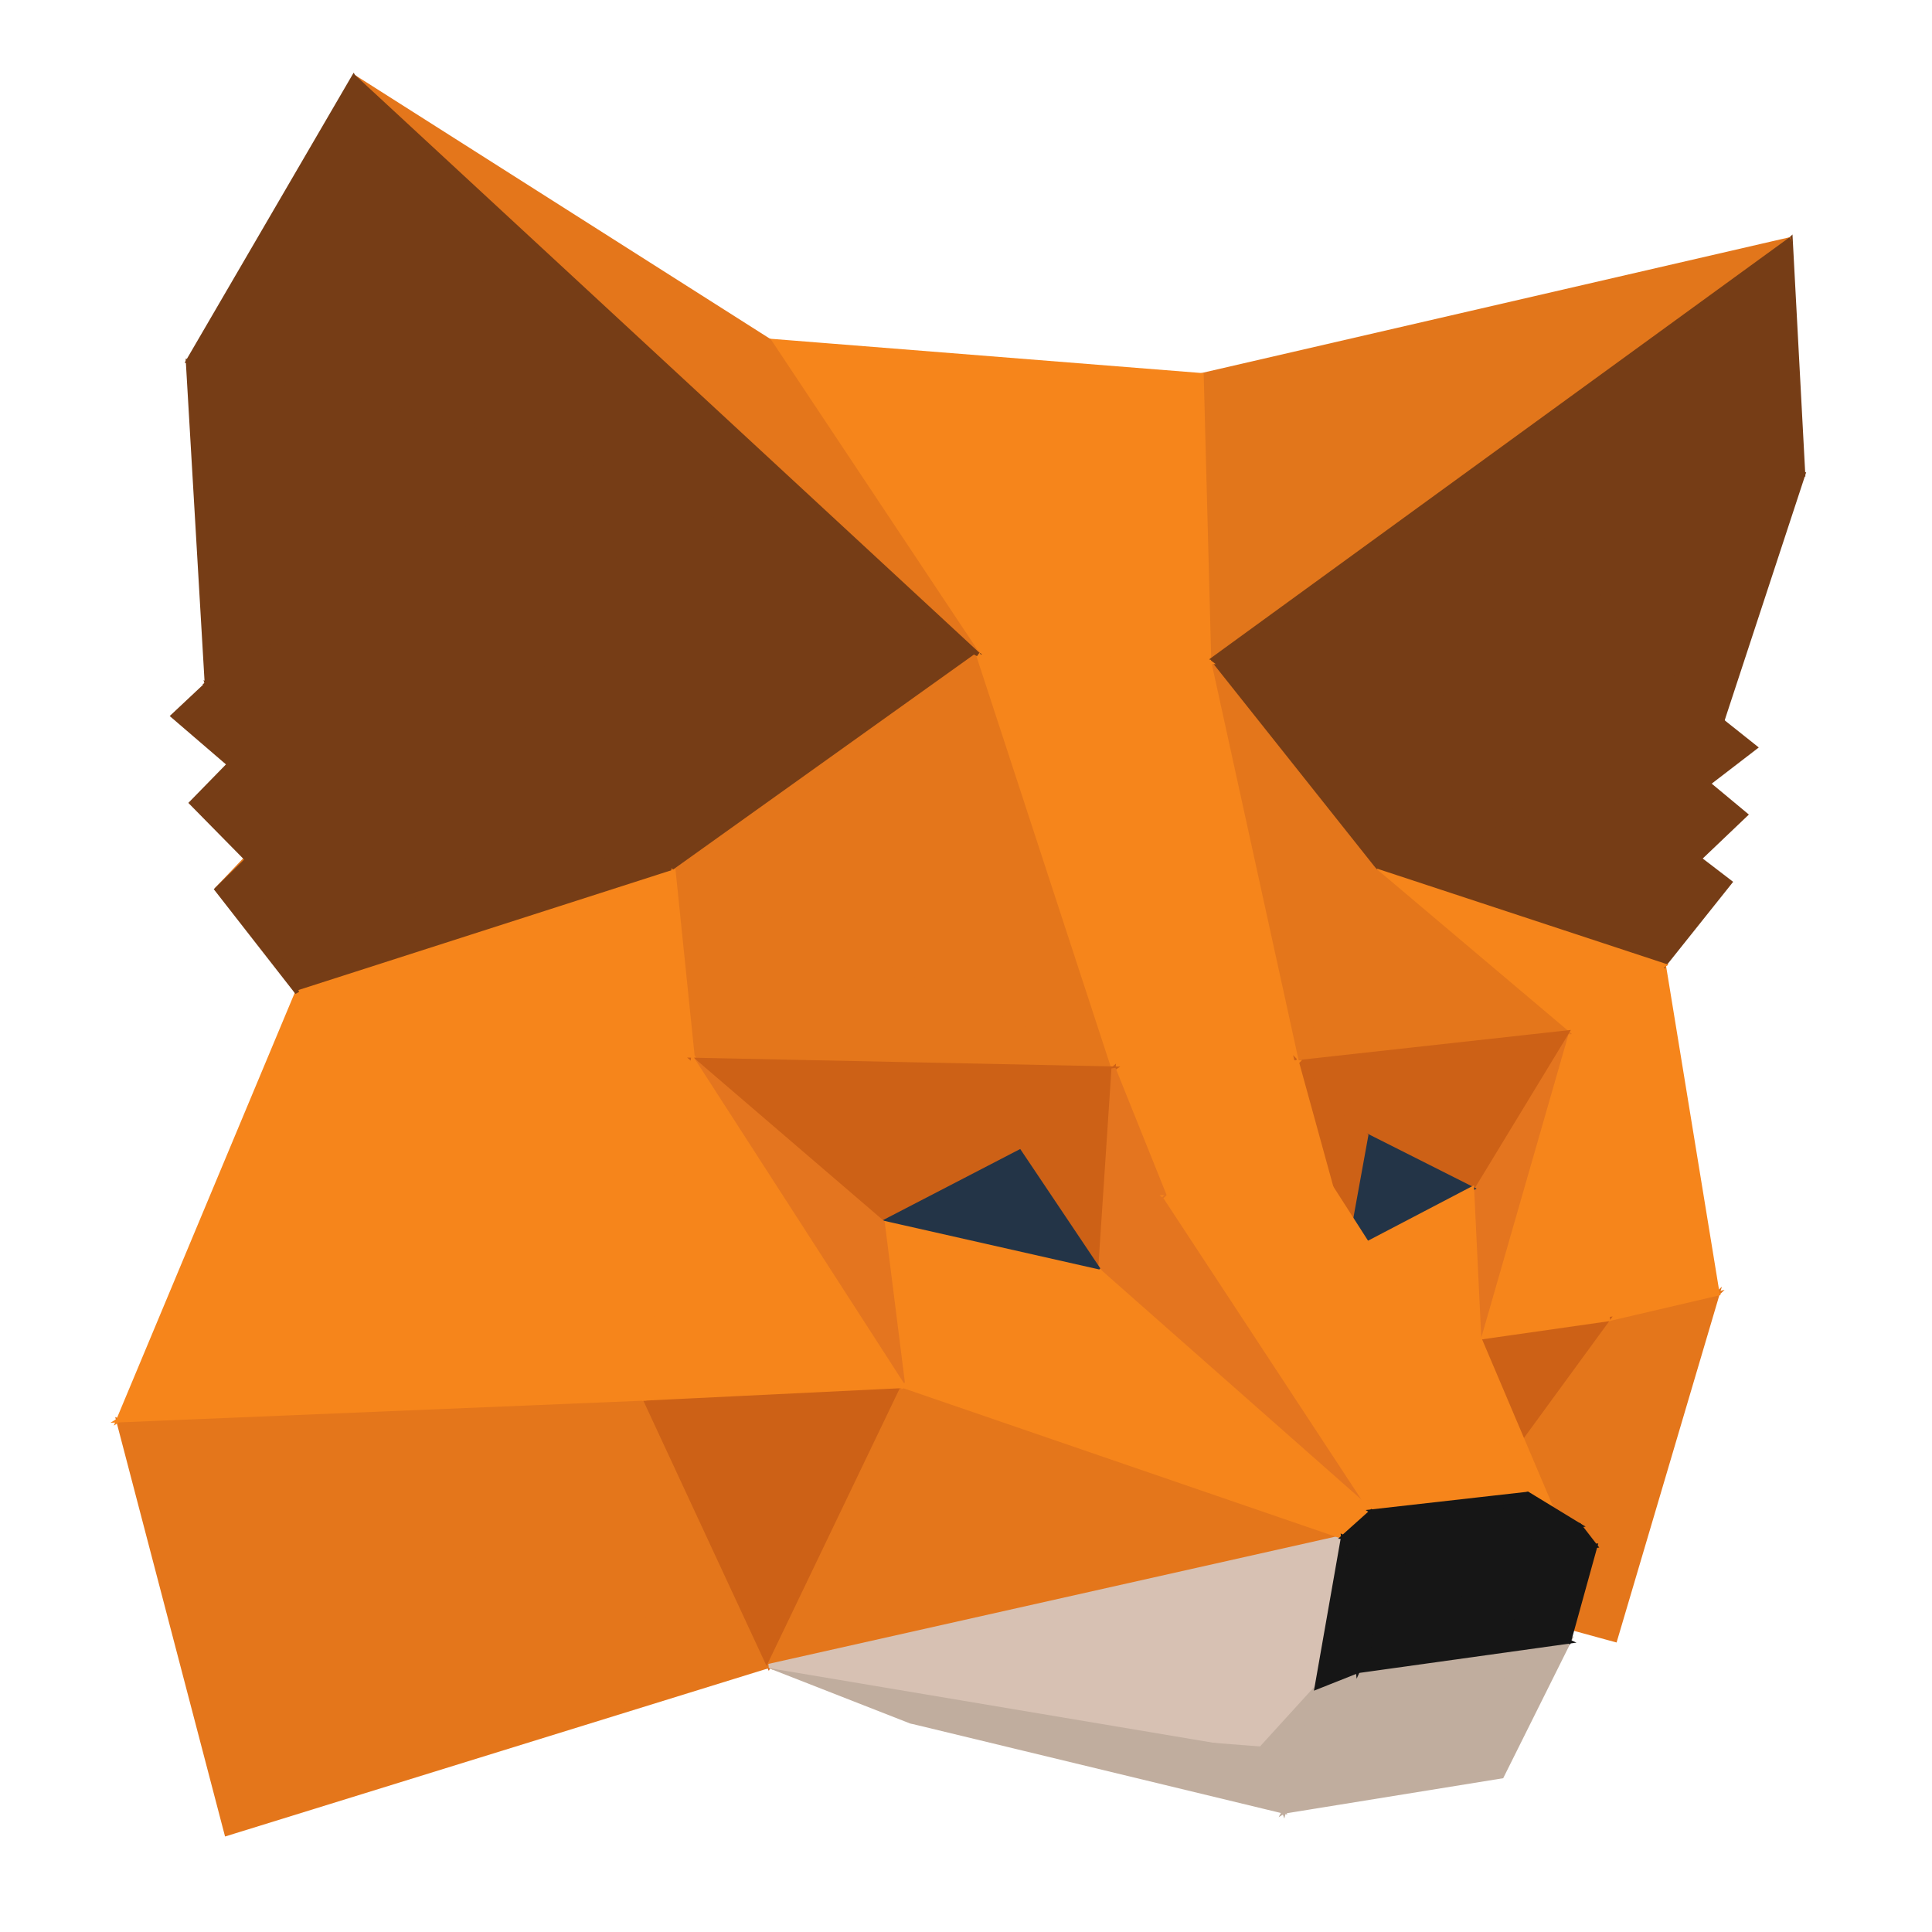 <svg width="24" height="24" viewBox="0 0 24 24" fill="none" xmlns="http://www.w3.org/2000/svg">
  <path d="M21.337 16.07L20.064 20.372L17.566 19.689L21.337 16.07Z" fill="#E4761B" stroke="#E4761B"
        stroke-width="0.052"/>
  <path d="M17.566 19.689L19.976 16.388L21.337 16.07L17.566 19.689Z" fill="#E4761B" stroke="#E4761B"
        stroke-width="0.052"/>
  <path
    d="M19.464 12.826L21.336 16.07L19.975 16.388L19.464 12.826ZM19.464 12.826L20.669 11.992L21.336 16.07L19.464 12.826Z"
    fill="#F6851B" stroke="#F6851B" stroke-width="0.052"/>
  <path
    d="M17.931 10.375L21.394 8.957L21.222 9.734L17.931 10.375ZM21.112 10.667L17.931 10.375L21.222 9.734L21.112 10.667Z"
    fill="#763D16" stroke="#763D16" stroke-width="0.052"/>
  <path
    d="M21.112 10.667L20.669 11.992L17.931 10.375L21.112 10.667ZM21.806 9.285L21.222 9.734L21.394 8.957L21.806 9.285ZM21.112 10.667L21.222 9.734L21.686 10.12L21.112 10.667Z"
    fill="#763D16" stroke="#763D16" stroke-width="0.052"/>
  <path d="M14.881 18.64L15.746 18.917L17.566 19.689L14.881 18.64Z" fill="#E2761B" stroke="#E2761B"
        stroke-width="0.052"/>
  <path
    d="M20.669 11.992L21.112 10.667L21.493 10.959L20.669 11.992ZM20.669 11.992L17.076 10.808L17.931 10.375L20.669 11.992Z"
    fill="#763D16" stroke="#763D16" stroke-width="0.052"/>
  <path d="M18.786 6.313L17.931 10.375L17.076 10.808L18.786 6.313Z" fill="#763D16" stroke="#763D16"
        stroke-width="0.052"/>
  <path d="M21.394 8.957L17.931 10.375L18.787 6.313L21.394 8.957Z" fill="#763D16" stroke="#763D16"
        stroke-width="0.052"/>
  <path d="M18.786 6.313L22.4 5.896L21.394 8.957L18.786 6.313Z" fill="#763D16" stroke="#763D16"
        stroke-width="0.052"/>
  <path d="M20.669 11.992L19.464 12.826L17.076 10.808L20.669 11.992Z" fill="#F6851B" stroke="#F6851B"
        stroke-width="0.052"/>
  <path d="M22.244 2.971L22.4 5.896L18.786 6.313L22.244 2.971Z" fill="#763D16" stroke="#763D16"
        stroke-width="0.052"/>
  <path d="M22.244 2.971L15.021 8.222L14.928 4.66L22.244 2.971Z" fill="#E2761B" stroke="#E2761B"
        stroke-width="0.052"/>
  <path d="M9.556 4.233L14.927 4.66L15.021 8.222L9.556 4.233Z" fill="#F6851B" stroke="#F6851B"
        stroke-width="0.052"/>
  <path d="M17.076 10.808L15.021 8.222L18.786 6.313L17.076 10.808Z" fill="#763D16" stroke="#763D16"
        stroke-width="0.052"/>
  <path d="M17.076 10.808L19.465 12.826L16.112 13.196L17.076 10.808Z" fill="#E4761B" stroke="#E4761B"
        stroke-width="0.052"/>
  <path d="M16.111 13.196L15.021 8.222L17.076 10.808L16.111 13.196Z" fill="#E4761B" stroke="#E4761B"
        stroke-width="0.052"/>
  <path d="M18.786 6.313L15.021 8.222L22.243 2.971L18.786 6.313Z" fill="#763D16" stroke="#763D16"
        stroke-width="0.052"/>
  <path d="M9.604 19.605L11.309 21.383L8.988 19.271L9.604 19.605Z" fill="#C0AD9E" stroke="#C0AD9E"
        stroke-width="0.052"/>
  <path d="M17.566 19.688L18.375 16.617L19.976 16.388L17.566 19.688Z" fill="#CD6116" stroke="#CD6116"
        stroke-width="0.052"/>
  <path d="M2.69 11.048L5.641 7.945L3.07 10.678L2.69 11.048Z" fill="#E2761B" stroke="#E2761B"
        stroke-width="0.052"/>
  <path
    d="M19.975 16.388L18.374 16.617L19.464 12.826L19.975 16.388ZM15.021 8.222L12.148 8.128L9.556 4.233L15.021 8.222Z"
    fill="#F6851B" stroke="#F6851B" stroke-width="0.052"/>
  <path d="M19.464 12.826L18.374 16.617L18.286 14.766L19.464 12.826Z" fill="#E4751F" stroke="#E4751F"
        stroke-width="0.052"/>
  <path d="M16.112 13.196L19.465 12.826L18.286 14.766L16.112 13.196Z" fill="#CD6116" stroke="#CD6116"
        stroke-width="0.052"/>
  <path d="M12.148 8.128L15.021 8.222L16.111 13.197L12.148 8.128Z" fill="#F6851B" stroke="#F6851B"
        stroke-width="0.052"/>
  <path
    d="M12.148 8.128L4.394 0.953L9.556 4.233L12.148 8.128ZM9.551 20.695L2.814 22.781L1.469 17.645L9.551 20.695Z"
    fill="#E4761B" stroke="#E4761B" stroke-width="0.052"/>
  <path d="M3.691 12.331L6.236 10.334L8.368 10.829L3.691 12.331Z" fill="#763D16" stroke="#763D16"
        stroke-width="0.052"/>
  <path d="M8.368 10.829L6.235 10.333L7.377 5.62L8.368 10.829Z" fill="#763D16" stroke="#763D16"
        stroke-width="0.052"/>
  <path d="M3.07 10.678L6.236 10.334L3.691 12.331L3.07 10.678Z" fill="#763D16" stroke="#763D16"
        stroke-width="0.052"/>
  <path d="M18.286 14.766L16.972 14.104L16.112 13.196L18.286 14.766Z" fill="#CD6116" stroke="#CD6116"
        stroke-width="0.052"/>
  <path d="M3.07 10.678L2.845 9.494L6.235 10.334L3.07 10.678Z" fill="#763D16" stroke="#763D16"
        stroke-width="0.052"/>
  <path d="M16.701 15.595L16.972 14.104L18.286 14.766L16.701 15.595Z" fill="#233447" stroke="#233447"
        stroke-width="0.052"/>
  <path d="M18.375 16.617L16.701 15.595L18.286 14.766L18.375 16.617Z" fill="#F6851B" stroke="#F6851B"
        stroke-width="0.052"/>
  <path
    d="M6.235 10.333L2.845 9.494L2.569 8.498L6.235 10.333ZM7.377 5.62L6.235 10.333L2.569 8.498L7.377 5.62ZM7.377 5.62L12.148 8.128L8.368 10.829L7.377 5.62Z"
    fill="#763D16" stroke="#763D16" stroke-width="0.052"/>
  <path
    d="M8.368 10.829L12.148 8.128L13.832 13.275L8.368 10.829ZM13.832 13.275L8.608 13.165L8.368 10.829L13.832 13.275Z"
    fill="#E4761B" stroke="#E4761B" stroke-width="0.052"/>
  <path
    d="M3.691 12.331L8.368 10.829L8.608 13.165L3.691 12.331ZM16.112 13.197L13.833 13.275L12.149 8.128L16.112 13.197Z"
    fill="#F6851B" stroke="#F6851B" stroke-width="0.052"/>
  <path d="M16.972 14.104L16.701 15.595L16.112 13.196L16.972 14.104Z" fill="#CD6116" stroke="#CD6116"
        stroke-width="0.052"/>
  <path d="M4.395 0.953L12.149 8.128L7.377 5.62L4.395 0.953Z" fill="#763D16" stroke="#763D16"
        stroke-width="0.052"/>
  <path d="M1.469 17.644L8.008 17.373L9.551 20.695L1.469 17.644Z" fill="#E4761B" stroke="#E4761B"
        stroke-width="0.052"/>
  <path d="M9.551 20.695L8.008 17.373L11.22 17.217L9.551 20.695Z" fill="#CD6116" stroke="#CD6116"
        stroke-width="0.052"/>
  <path
    d="M16.7 15.595L18.374 16.617L19.297 18.791L16.7 15.595ZM8.607 13.165L1.469 17.644L3.69 12.331L8.607 13.165ZM8.008 17.373L1.469 17.644L8.607 13.165L8.008 17.373ZM16.111 13.196L16.539 14.75L14.474 14.87L16.111 13.196ZM14.474 14.87L13.832 13.274L16.111 13.196L14.474 14.87Z"
    fill="#F6851B" stroke="#F6851B" stroke-width="0.052"/>
  <path d="M11.309 21.383L9.551 20.695L15.663 21.722L11.309 21.383Z" fill="#C0AD9E" stroke="#C0AD9E"
        stroke-width="0.052"/>
  <path d="M3.691 12.331L2.69 11.048L3.07 10.678L3.691 12.331Z" fill="#763D16" stroke="#763D16"
        stroke-width="0.052"/>
  <path d="M16.356 20.961L15.663 21.722L9.551 20.695L16.356 20.961Z" fill="#D7C1B3" stroke="#D7C1B3"
        stroke-width="0.052"/>
  <path d="M16.685 19.094L9.551 20.695L11.22 17.217L16.685 19.094Z" fill="#E4761B" stroke="#E4761B"
        stroke-width="0.052"/>
  <path d="M9.551 20.695L16.685 19.094L16.356 20.961L9.551 20.695Z" fill="#D7C1B3" stroke="#D7C1B3"
        stroke-width="0.052"/>
  <path
    d="M2.569 8.498L2.334 4.488L7.377 5.62L2.569 8.498ZM3.069 10.678L2.376 9.974L2.845 9.494L3.069 10.678Z"
    fill="#763D16" stroke="#763D16" stroke-width="0.052"/>
  <path d="M12.665 14.307L13.833 13.274L13.666 15.798L12.665 14.307Z" fill="#CD6116" stroke="#CD6116"
        stroke-width="0.052"/>
  <path d="M13.833 13.274L12.665 14.307L10.965 15.188L13.833 13.274Z" fill="#CD6116" stroke="#CD6116"
        stroke-width="0.052"/>
  <path d="M19.298 18.791L18.98 18.557L16.701 15.595L19.298 18.791Z" fill="#F6851B" stroke="#F6851B"
        stroke-width="0.052"/>
  <path d="M10.965 15.188L8.608 13.165L13.833 13.274L10.965 15.188Z" fill="#CD6116" stroke="#CD6116"
        stroke-width="0.052"/>
  <path d="M13.666 15.798L13.833 13.274L14.474 14.87L13.666 15.798Z" fill="#E4751F" stroke="#E4751F"
        stroke-width="0.052"/>
  <path d="M2.147 8.894L2.569 8.498L2.845 9.494L2.147 8.894Z" fill="#763D16" stroke="#763D16"
        stroke-width="0.052"/>
  <path d="M13.666 15.799L10.965 15.188L12.665 14.307L13.666 15.799Z" fill="#233447" stroke="#233447"
        stroke-width="0.052"/>
  <path d="M7.377 5.62L2.334 4.488L4.394 0.953L7.377 5.62Z" fill="#763D16" stroke="#763D16"
        stroke-width="0.052"/>
  <path d="M15.663 21.722L15.95 22.504L11.309 21.383L15.663 21.722Z" fill="#C0AD9E" stroke="#C0AD9E"
        stroke-width="0.052"/>
  <path d="M11.22 17.217L10.965 15.188L13.666 15.799L11.22 17.217Z" fill="#F6851B" stroke="#F6851B"
        stroke-width="0.052"/>
  <path d="M8.608 13.165L10.965 15.188L11.22 17.217L8.608 13.165Z" fill="#E4751F" stroke="#E4751F"
        stroke-width="0.052"/>
  <path
    d="M14.474 14.87L16.539 14.75L18.979 18.557L14.474 14.87ZM8.607 13.165L11.22 17.217L8.008 17.373L8.607 13.165Z"
    fill="#F6851B" stroke="#F6851B" stroke-width="0.052"/>
  <path d="M14.474 14.87L17.04 18.776L13.666 15.798L14.474 14.87Z" fill="#E4751F" stroke="#E4751F"
        stroke-width="0.052"/>
  <path d="M13.666 15.799L17.04 18.776L16.685 19.094L13.666 15.799Z" fill="#F6851B" stroke="#F6851B"
        stroke-width="0.052"/>
  <path
    d="M16.685 19.094L11.22 17.217L13.666 15.798L16.685 19.094ZM18.98 18.557L17.04 18.776L14.474 14.87L18.98 18.557Z"
    fill="#F6851B" stroke="#F6851B" stroke-width="0.052"/>
  <path
    d="M19.49 20.392L18.656 22.066L15.95 22.504L19.49 20.392ZM15.95 22.504L15.663 21.722L16.356 20.961L15.95 22.504Z"
    fill="#C0AD9E" stroke="#C0AD9E" stroke-width="0.052"/>
  <path
    d="M16.356 20.961L16.867 20.757L15.95 22.504L16.356 20.961ZM15.95 22.504L16.867 20.757L19.49 20.392L15.95 22.504Z"
    fill="#C0AD9E" stroke="#C0AD9E" stroke-width="0.052"/>
  <path d="M18.979 18.557L19.62 18.948L17.67 19.183L18.979 18.557Z" fill="#161616" stroke="#161616"
        stroke-width="0.052"/>
  <path
    d="M17.671 19.183L17.04 18.776L18.979 18.557L17.671 19.183ZM17.446 19.49L19.819 19.203L19.49 20.392L17.446 19.49Z"
    fill="#161616" stroke="#161616" stroke-width="0.052"/>
  <path
    d="M19.49 20.392L16.867 20.758L17.446 19.49L19.49 20.392ZM16.867 20.758L16.356 20.961L16.684 19.094L16.867 20.758ZM16.684 19.094L17.039 18.776L17.67 19.183L16.684 19.094ZM19.62 18.948L19.818 19.204L17.446 19.49L19.62 18.948Z"
    fill="#161616" stroke="#161616" stroke-width="0.052"/>
  <path
    d="M17.447 19.49L17.671 19.183L19.621 18.948L17.447 19.49ZM16.685 19.094L17.447 19.49L16.868 20.757L16.685 19.094Z"
    fill="#161616" stroke="#161616" stroke-width="0.052"/>
  <path d="M17.671 19.183L17.447 19.49L16.685 19.094L17.671 19.183Z" fill="#161616" stroke="#161616"
        stroke-width="0.052"/>
</svg>

